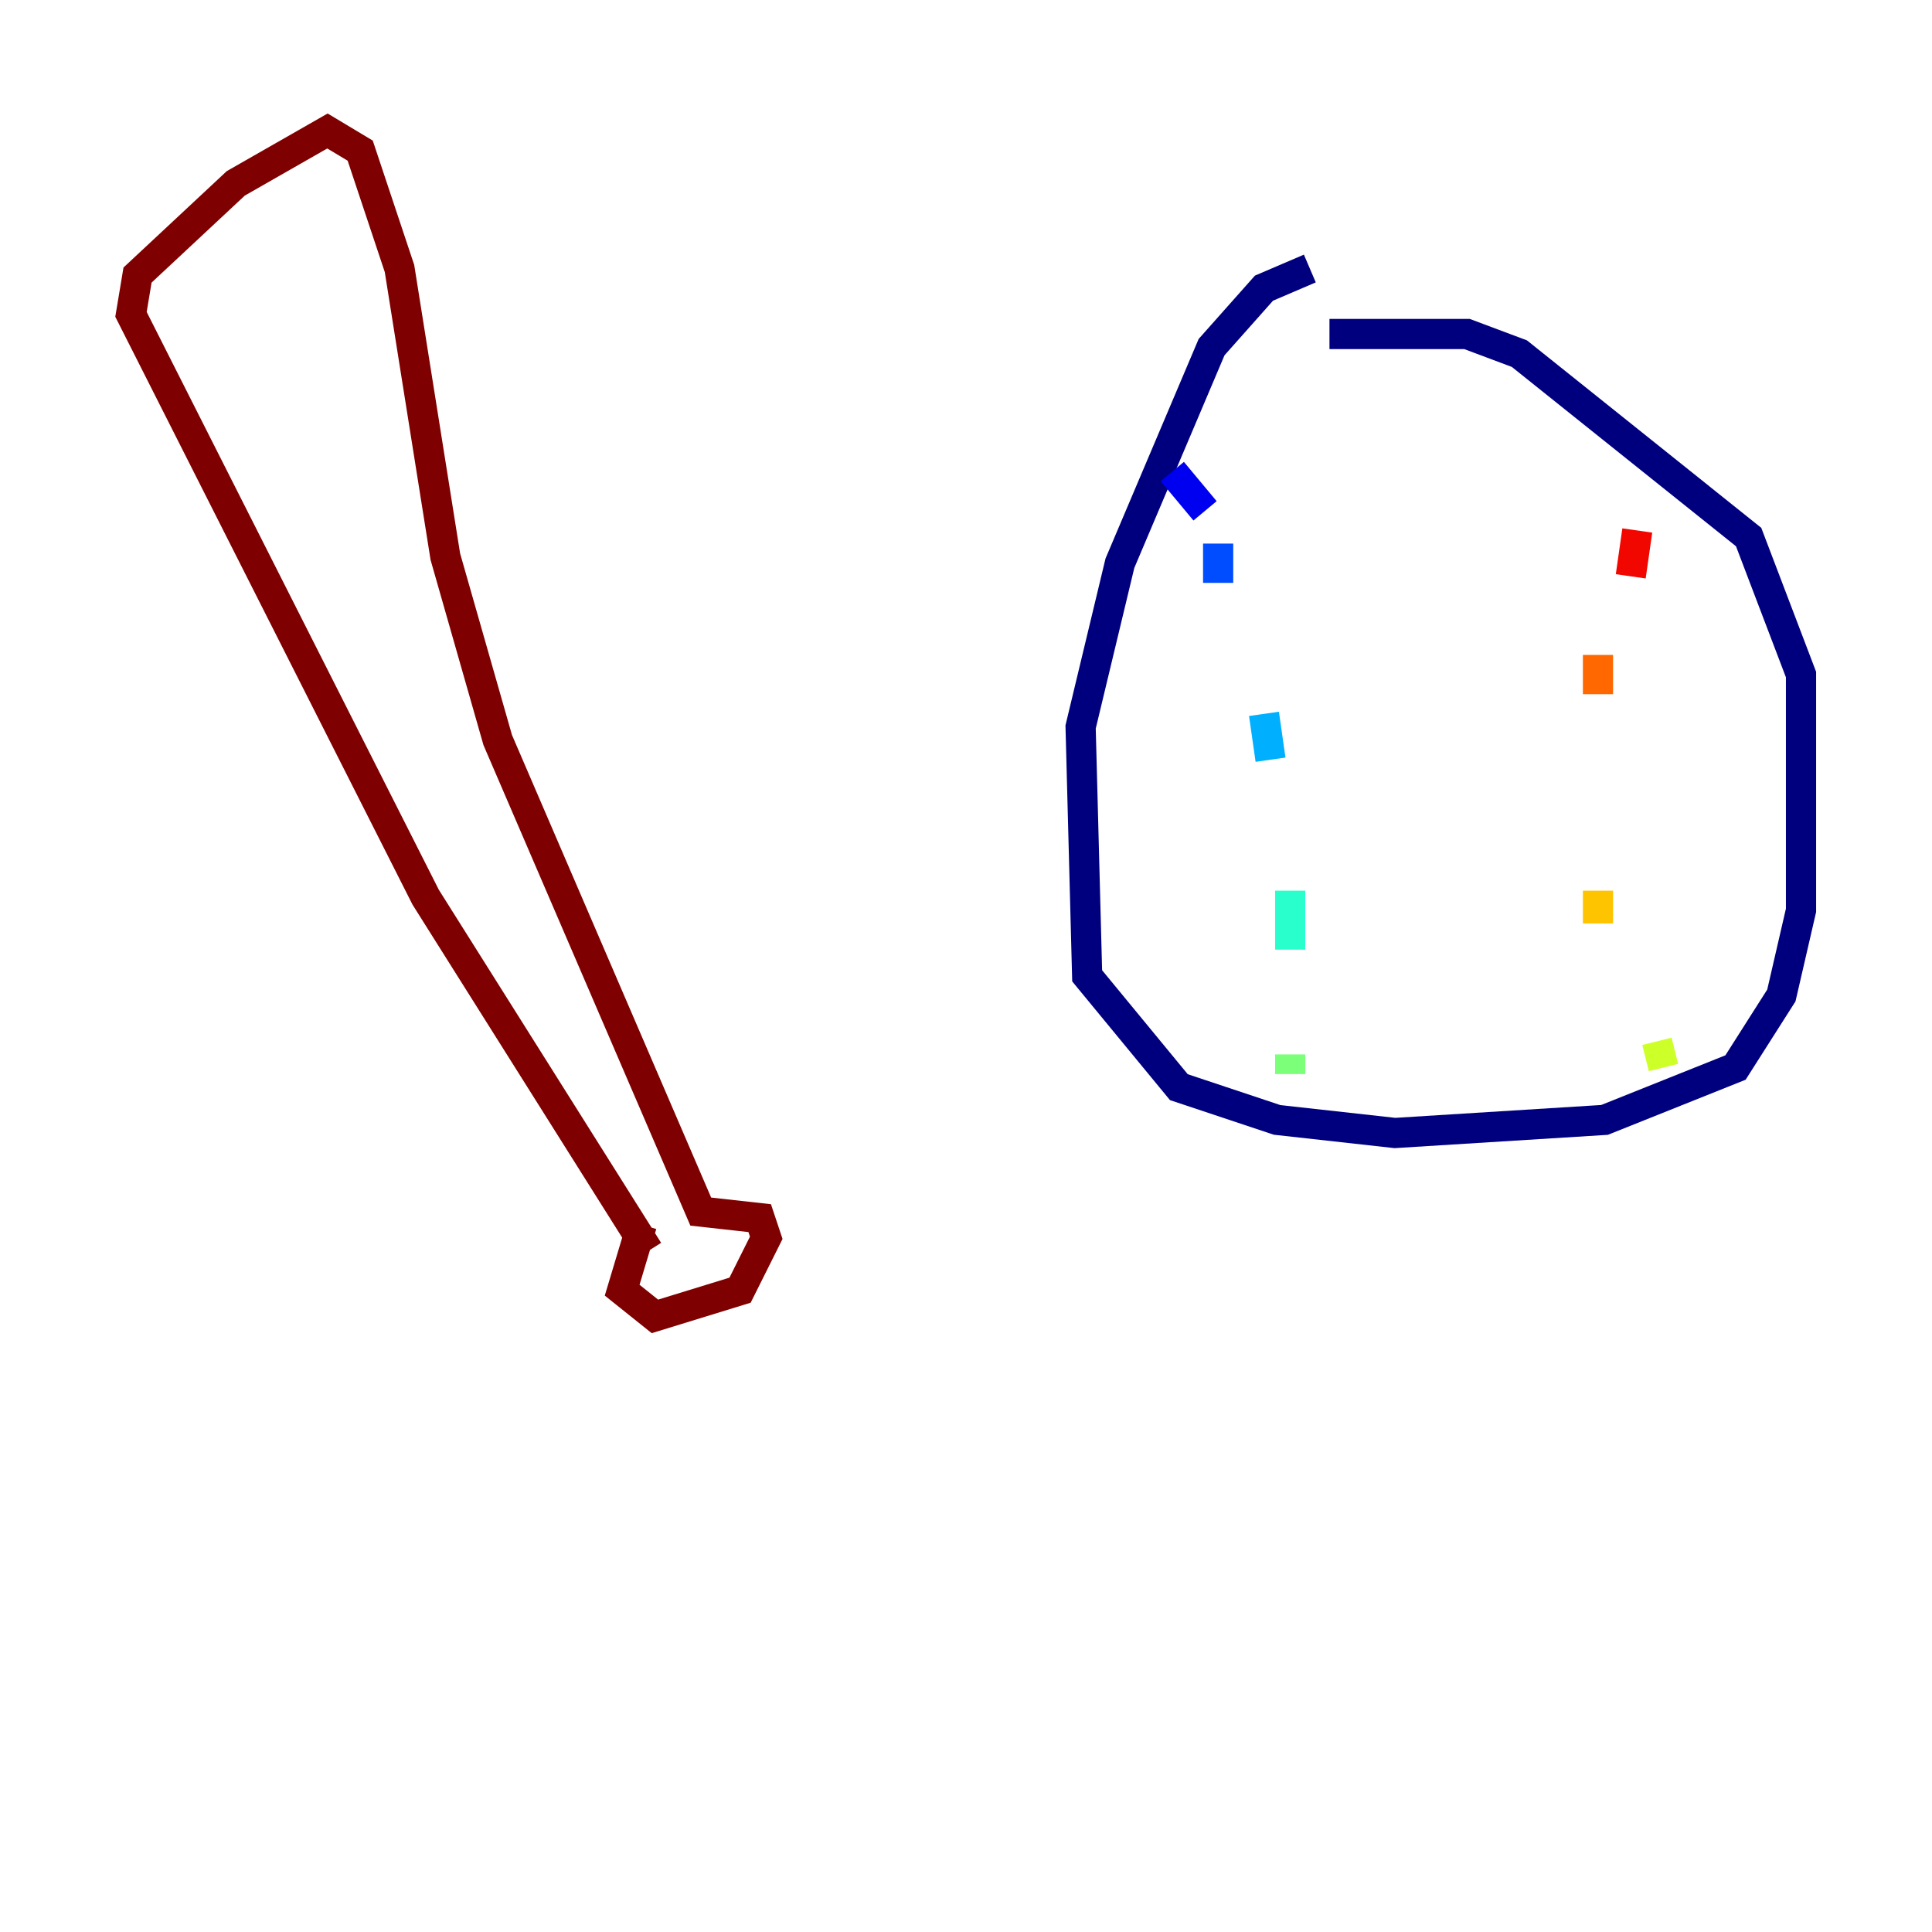 <?xml version="1.0" encoding="utf-8" ?>
<svg baseProfile="tiny" height="128" version="1.2" viewBox="0,0,128,128" width="128" xmlns="http://www.w3.org/2000/svg" xmlns:ev="http://www.w3.org/2001/xml-events" xmlns:xlink="http://www.w3.org/1999/xlink"><defs /><polyline fill="none" points="86.78,17.79 83.742,19.091 80.271,22.997 74.197,37.315 71.593,48.163 72.027,64.651 78.102,72.027 84.61,74.197 92.42,75.064 106.305,74.197 114.983,70.725 118.02,65.953 119.322,60.312 119.322,44.691 115.851,35.58 100.664,23.43 97.193,22.129 88.081,22.129" stroke="#00007f" stroke-width="2" /><polyline fill="none" points="77.668,31.241 79.837,33.844" stroke="#0000f1" stroke-width="2" /><polyline fill="none" points="80.705,36.014 80.705,38.617" stroke="#004cff" stroke-width="2" /><polyline fill="none" points="83.742,47.295 84.176,50.332" stroke="#00b0ff" stroke-width="2" /><polyline fill="none" points="85.478,59.01 85.478,62.915" stroke="#29ffcd" stroke-width="2" /><polyline fill="none" points="85.478,69.858 85.478,71.159" stroke="#7cff79" stroke-width="2" /><polyline fill="none" points="110.21,70.725 109.776,68.99" stroke="#cdff29" stroke-width="2" /><polyline fill="none" points="105.871,61.18 105.871,59.01" stroke="#ffc400" stroke-width="2" /><polyline fill="none" points="105.871,45.993 105.871,43.39" stroke="#ff6700" stroke-width="2" /><polyline fill="none" points="108.041,38.183 108.475,35.146" stroke="#f10700" stroke-width="2" /><polyline fill="none" points="42.956,82.875 28.203,59.444 8.678,20.827 9.112,18.224 15.62,12.149 21.695,8.678 23.864,9.98 26.468,17.79 29.505,36.881 32.976,49.031 46.427,80.271 50.332,80.705 50.766,82.007 49.031,85.478 43.39,87.214 41.22,85.478 42.522,81.139" stroke="#7f0000" stroke-width="2" /></svg>